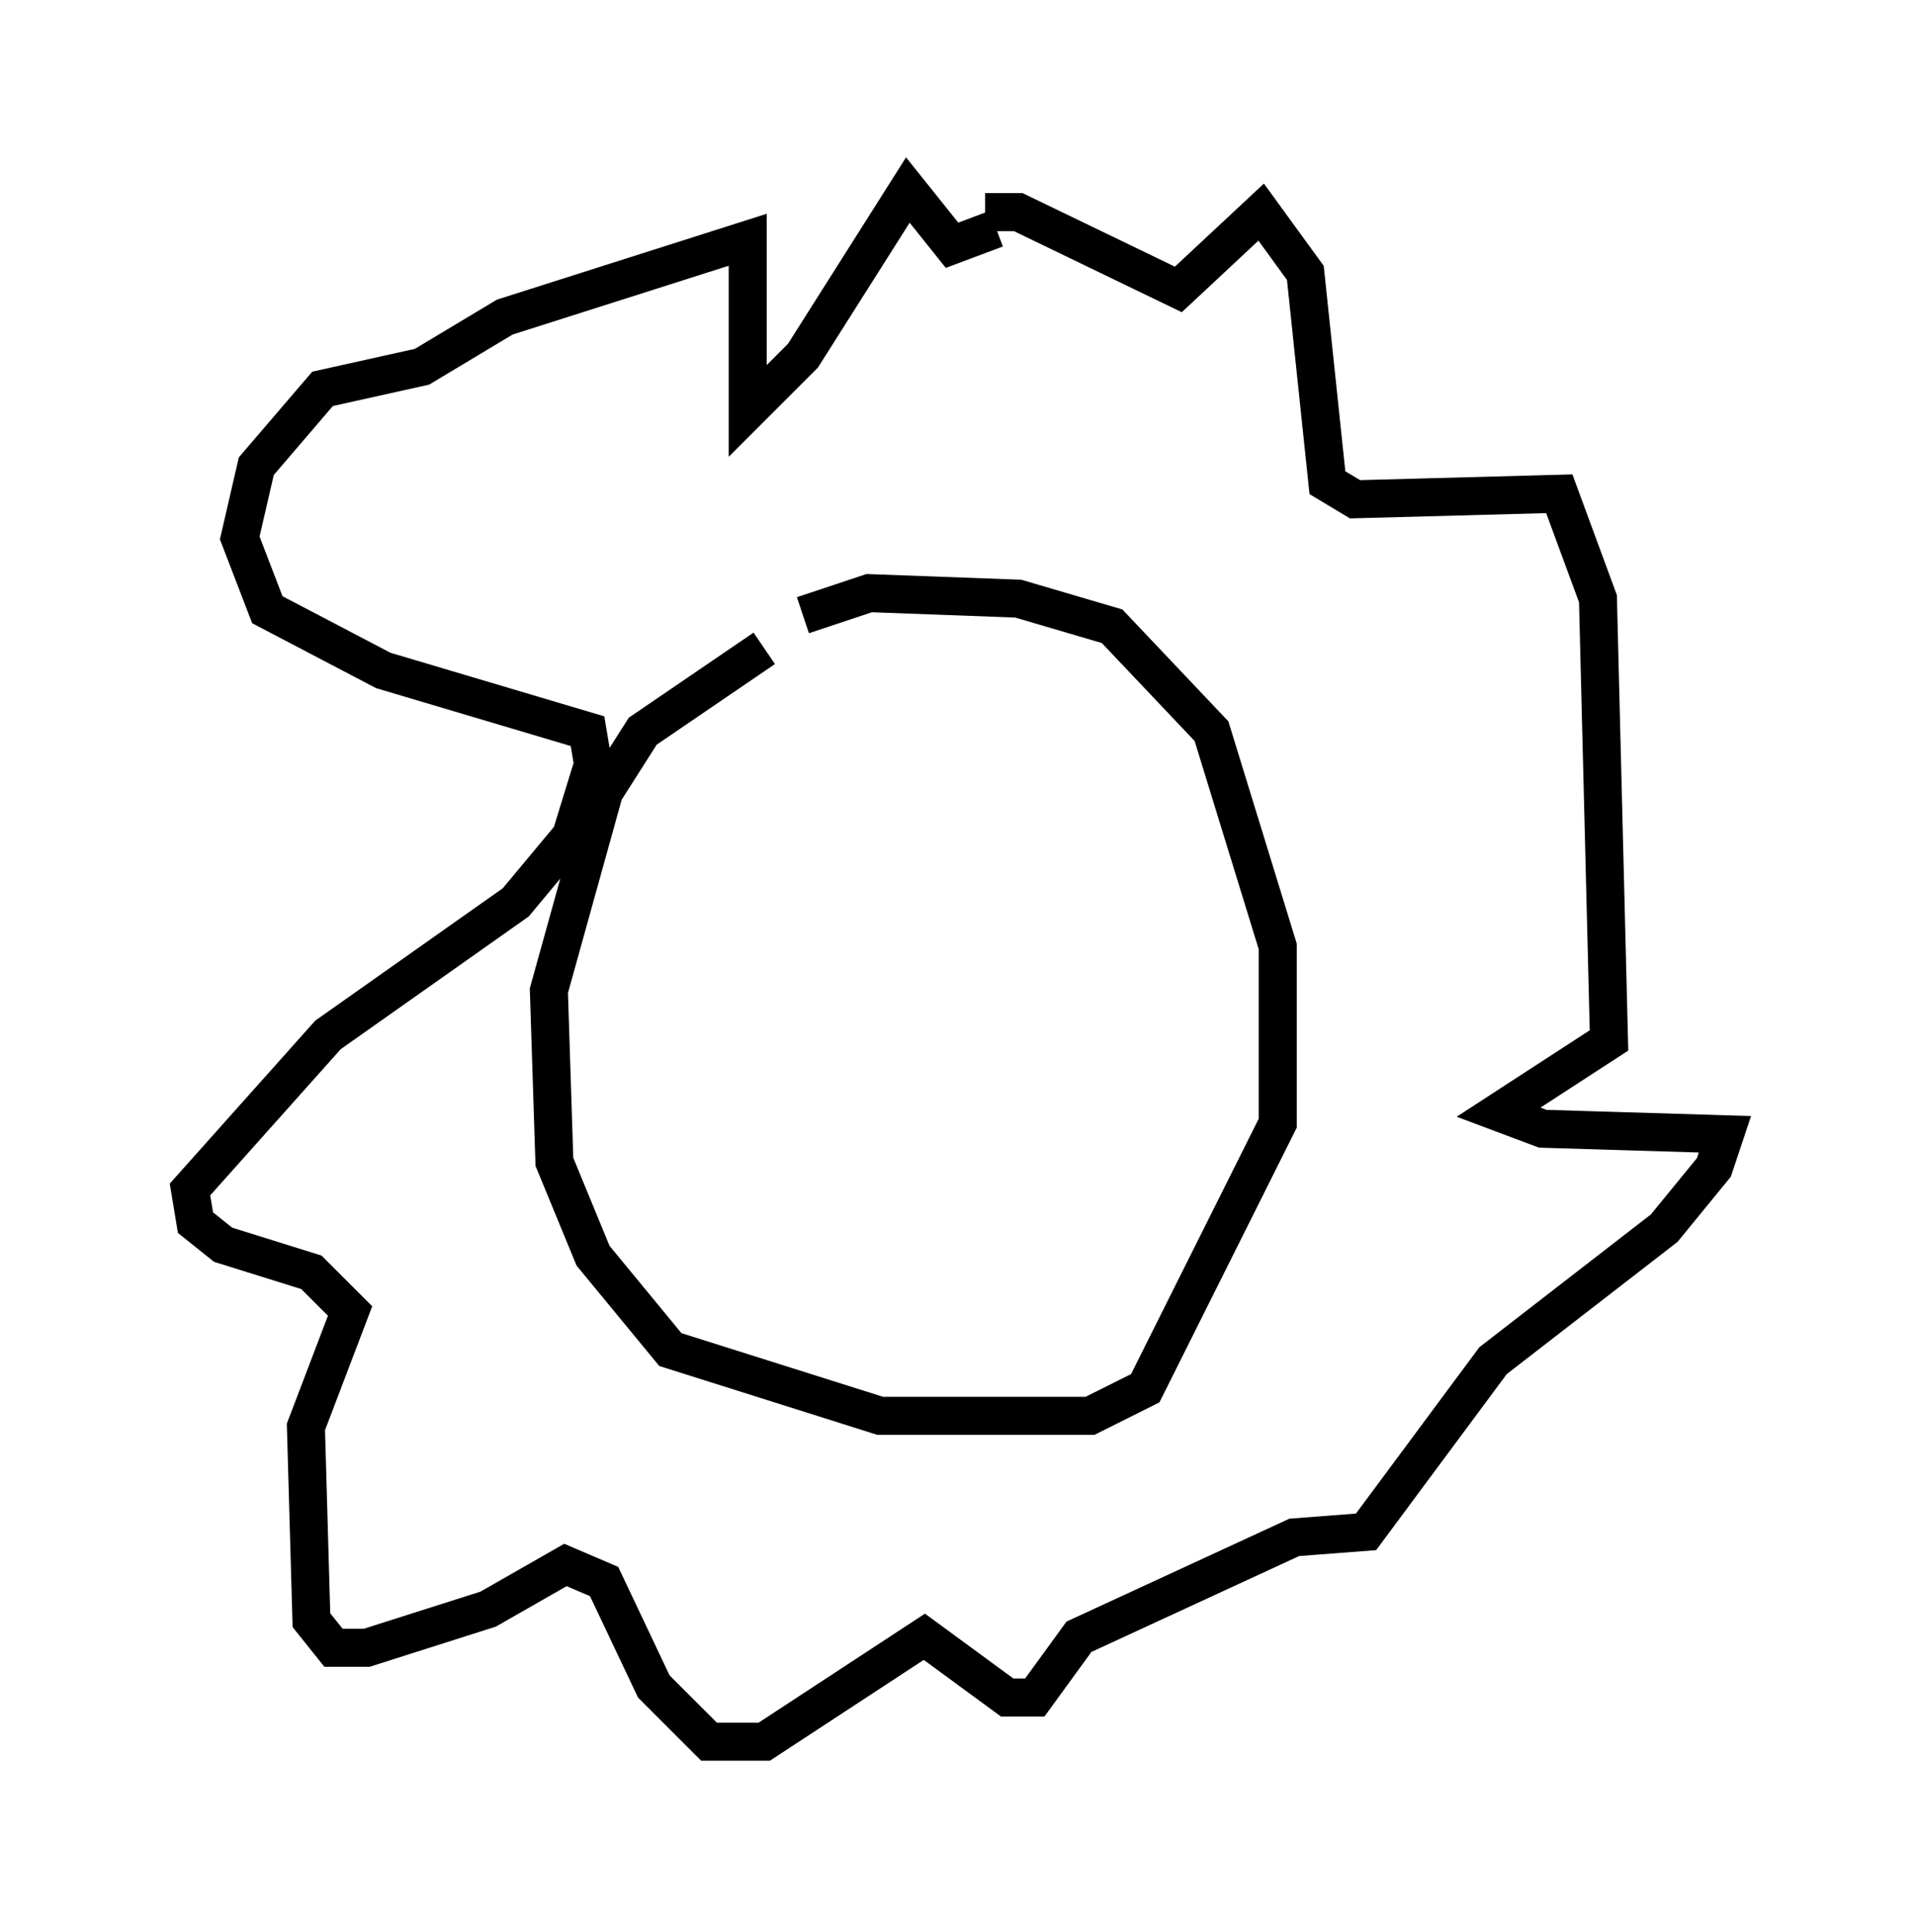 <?xml version="1.0" encoding="utf-8" ?>
<svg baseProfile="full" height="50.816" version="1.1" width="50.38" xmlns="http://www.w3.org/2000/svg" xmlns:ev="http://www.w3.org/2001/xml-events" xmlns:xlink="http://www.w3.org/1999/xlink"><defs /><rect fill="white" height="50.816" width="50.38" x="0" y="0" /><path d="M20.106, 17.637 m1.017, -1.453 l1.743, -0.581 3.922, 0.145 l2.469, 0.726 2.615, 2.76 l1.743, 5.665 0.0, 4.648 l-3.486, 6.972 -1.453, 0.726 l-5.52, 0.0 -5.52, -1.743 l-2.034, -2.469 -1.017, -2.469 l-0.145, -4.503 1.453, -5.229 l1.017, -1.598 3.196, -2.179 m5.81, -11.475 l0.872, 0.0 4.212, 2.034 l2.179, -2.034 1.162, 1.598 l0.581, 5.52 0.726, 0.436 l5.374, -0.145 1.017, 2.76 l0.291, 11.62 -2.905, 1.888 l1.162, 0.436 4.793, 0.145 l-0.291, 0.872 -1.307, 1.598 l-4.503, 3.486 -3.341, 4.503 l-1.888, 0.145 -5.665, 2.615 l-1.162, 1.598 -0.726, 0.0 l-2.179, -1.598 -4.212, 2.76 l-1.453, 0.0 -1.453, -1.453 l-1.307, -2.76 -1.017, -0.436 l-2.034, 1.162 -3.196, 1.017 l-0.872, 0.0 -0.581, -0.726 l-0.145, -5.084 1.162, -3.05 l-1.017, -1.017 -2.324, -0.726 l-0.726, -0.581 -0.145, -0.872 l3.631, -4.067 4.939, -3.486 l1.453, -1.743 0.581, -1.888 l-0.145, -0.872 -5.374, -1.598 l-3.05, -1.598 -0.726, -1.888 l0.436, -1.888 1.743, -2.034 l2.615, -0.581 2.179, -1.307 l6.391, -2.034 0.0, 4.503 l1.453, -1.453 2.76, -4.358 l1.162, 1.453 1.162, -0.436 " fill="none" stroke="black" stroke-width="1" /></svg>